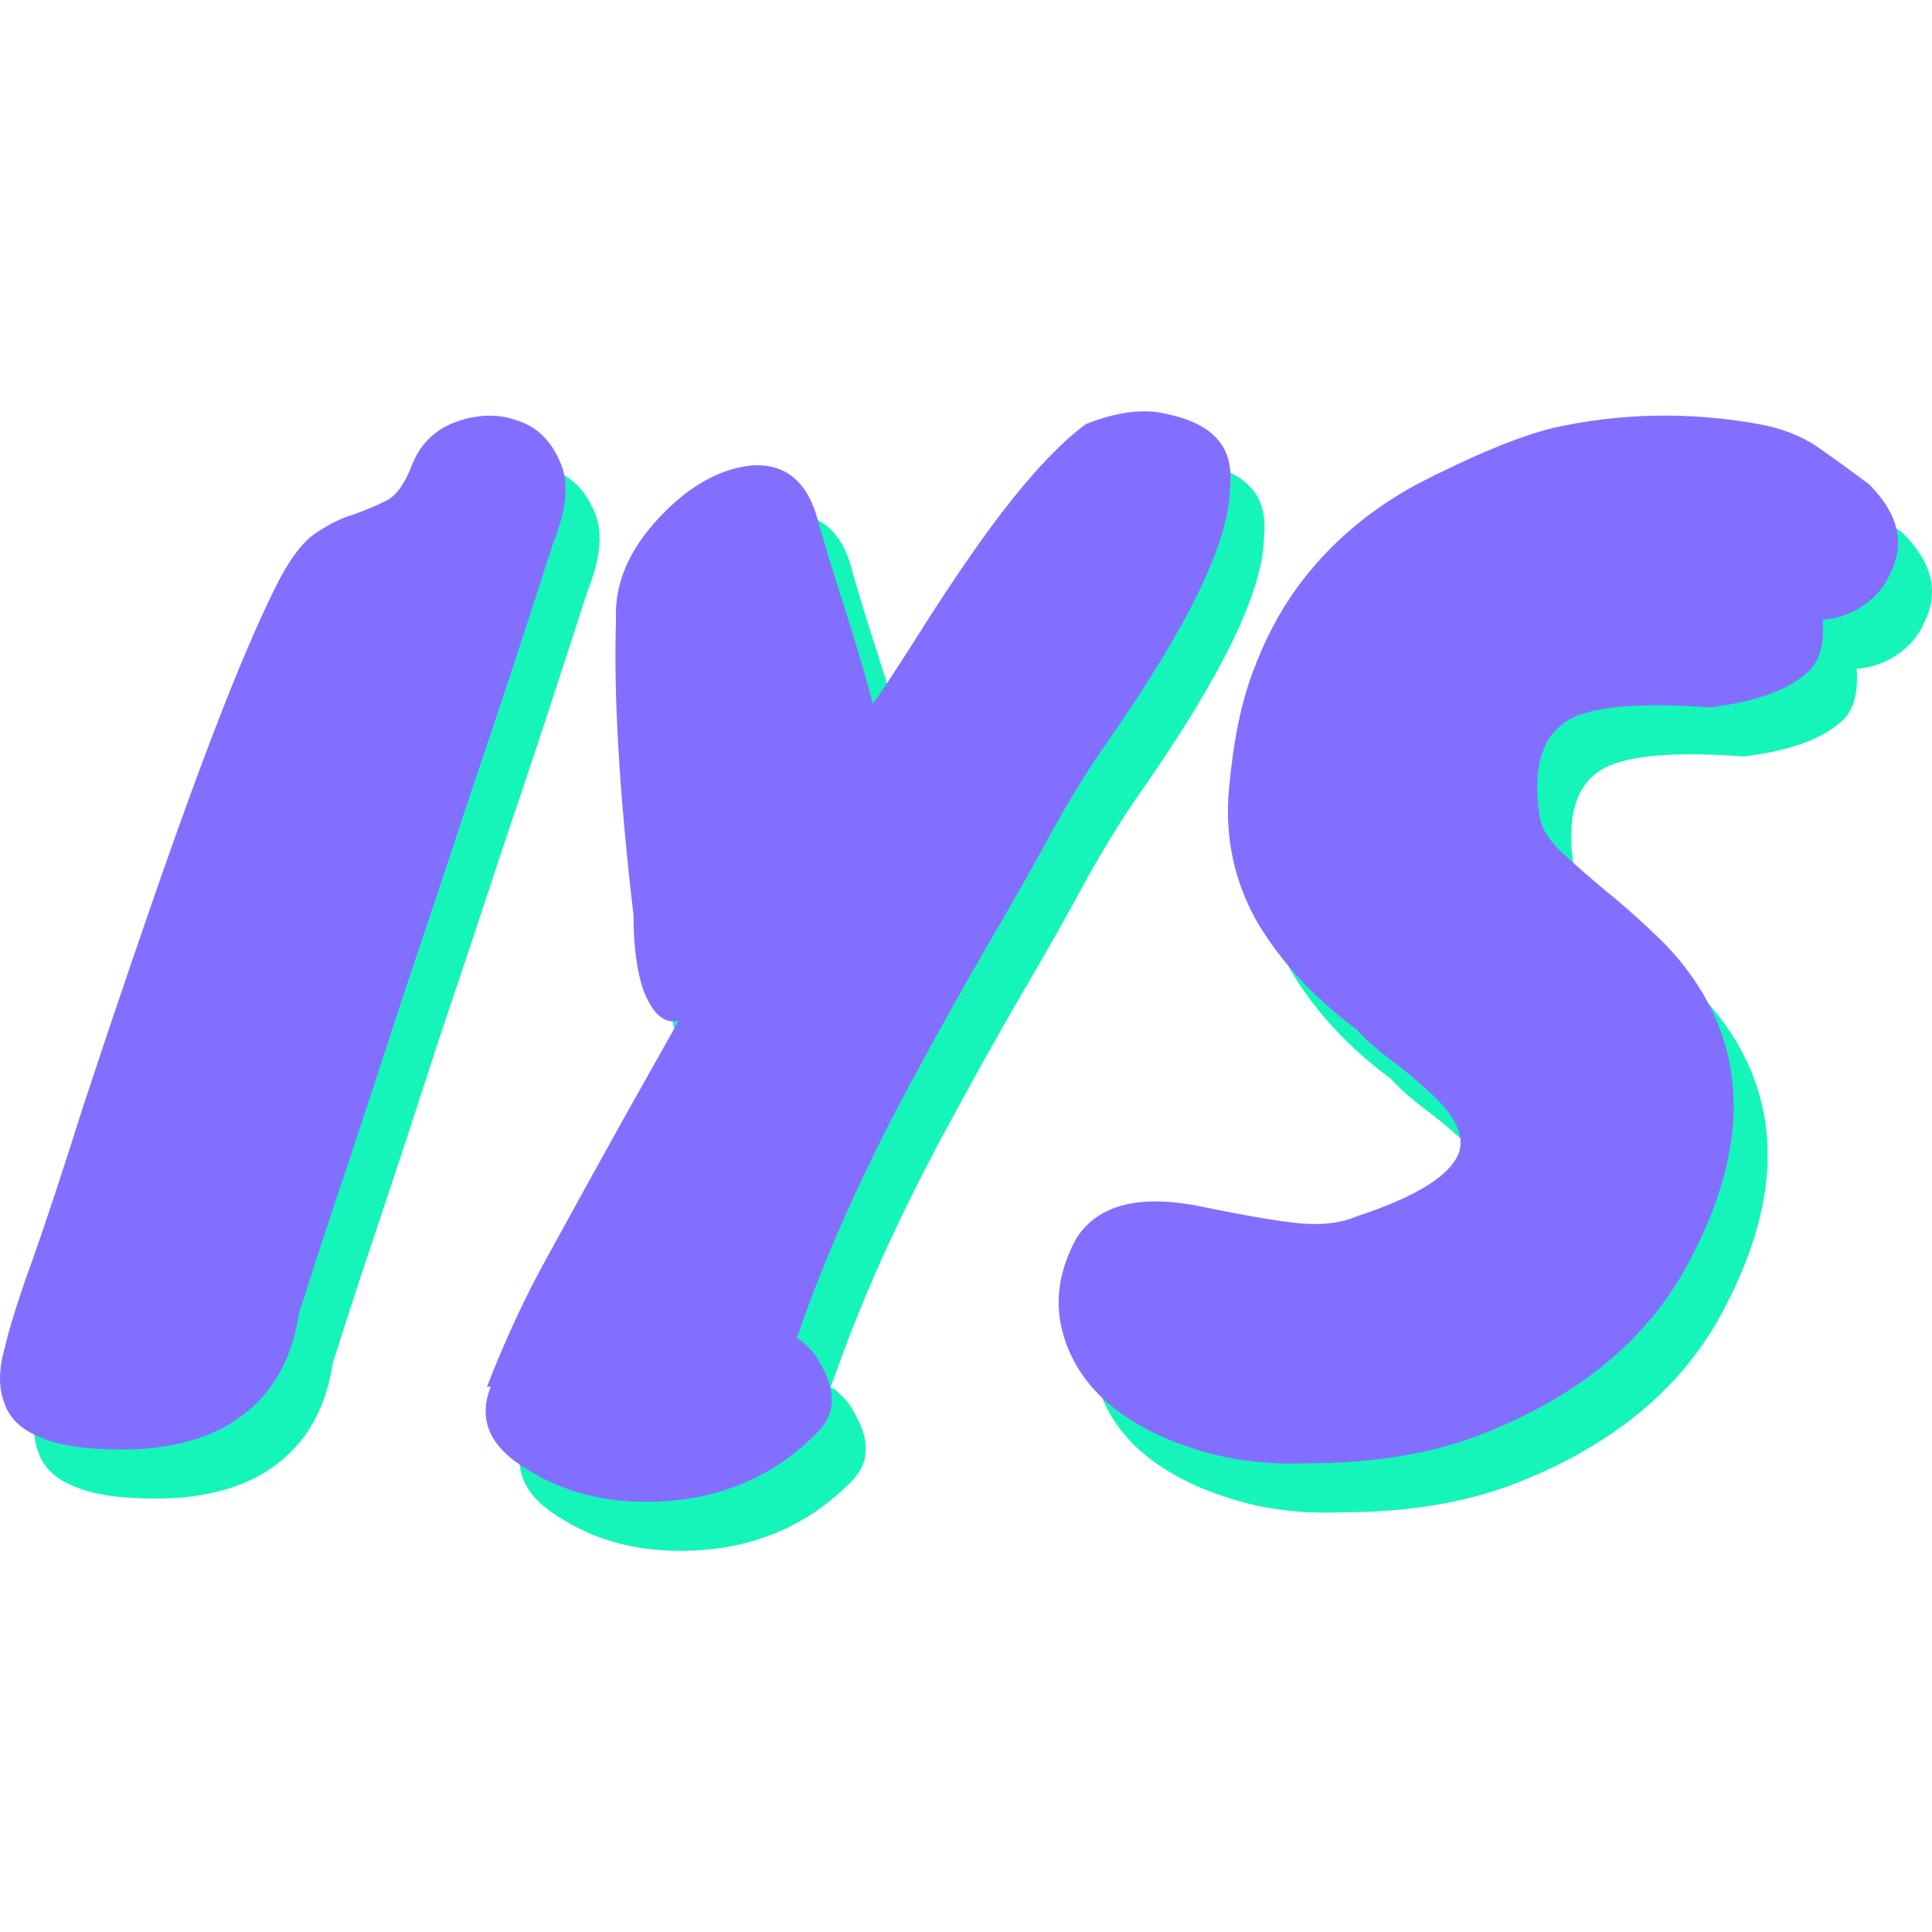 <svg width="512" height="512" viewBox="0 0 512 512" fill="none" xmlns="http://www.w3.org/2000/svg">
<path d="M155.583 156.956C147.836 181.096 140.642 202.91 134.002 222.399C127.583 241.888 121.607 259.827 116.073 276.215C110.761 292.604 105.781 307.774 101.133 321.727C96.485 335.457 92.169 348.635 88.184 361.258C85.971 375.875 78.778 386.173 66.604 392.153C59.521 395.475 51.11 397.136 41.371 397.136C31.632 397.136 24.328 396.028 19.458 393.814C14.589 391.82 11.49 388.831 10.162 384.844C8.613 380.858 8.613 376.096 10.162 370.56C11.49 364.802 13.925 357.05 17.466 347.306C21.008 337.34 25.434 323.941 30.747 307.11C36.28 290.279 42.035 273.226 48.011 255.951C62.841 212.766 74.572 182.868 83.204 166.258C86.525 160.057 89.845 155.96 93.165 153.967C96.485 151.752 99.694 150.202 102.793 149.316C105.892 148.208 108.769 146.99 111.425 145.662C114.081 144.333 116.405 141.011 118.398 135.696C120.611 130.38 124.484 126.726 130.018 124.733C135.773 122.74 141.085 122.629 145.954 124.401C151.045 125.951 154.808 129.495 157.243 135.031C159.899 140.346 159.345 147.655 155.583 156.956Z" fill="#15F5BA"/>
<path d="M176.894 255.619C173.131 223.507 171.581 197.374 172.245 177.22C171.803 167.697 175.676 158.617 183.866 149.98C191.613 141.786 199.692 137.246 208.103 136.36C217.399 135.696 223.375 140.9 226.031 151.973C227.802 158.174 230.015 165.372 232.671 173.566C235.328 181.76 237.873 190.398 240.308 199.478C242.742 196.156 246.616 190.287 251.928 181.871C257.24 173.455 262.22 165.926 266.869 159.282C278.157 143.115 288.117 131.82 296.749 125.397C305.16 122.076 312.354 121.19 318.33 122.74C324.528 124.069 328.955 126.283 331.611 129.384C334.488 132.484 335.595 137.024 334.931 143.004C334.488 156.956 323.864 178.881 303.058 208.779C298.188 215.645 293.208 223.617 288.117 232.698C283.248 241.778 277.493 251.965 270.853 263.26C264.434 274.333 258.236 285.406 252.26 296.48C238.537 321.505 227.802 345.313 220.055 367.902C220.276 367.459 221.162 368.013 222.711 369.563C224.261 370.892 225.699 372.885 227.027 375.543C230.569 382.187 230.237 387.723 226.031 392.153C215.407 403.226 202.237 409.427 186.522 410.756C172.135 411.863 159.74 409.205 149.337 402.783C138.934 396.803 135.503 389.384 139.044 380.526H138.048C142.918 367.902 148.451 356.054 154.649 344.981C160.846 333.686 167.265 322.059 173.906 310.1L188.846 283.524C185.083 284.41 181.984 281.752 179.55 275.551C177.779 270.457 176.894 263.813 176.894 255.619Z" fill="#15F5BA"/>
<path d="M355.253 400.79C343.965 401.233 333.562 399.793 324.044 396.471C314.748 393.371 307.112 389.052 301.136 383.515C295.381 377.979 291.729 371.556 290.179 364.248C288.63 356.718 289.958 349.078 294.163 341.326C299.918 332.025 311.428 329.256 328.693 333.021C341.752 335.679 350.716 337.118 355.585 337.34C360.676 337.561 364.992 336.897 368.534 335.347C384.692 330.032 393.767 324.273 395.759 318.072C397.087 313.422 394.209 307.996 387.126 301.795C384.249 299.137 381.04 296.48 377.498 293.822C373.957 291.164 370.969 288.507 368.534 285.849C357.467 277.655 348.724 268.243 342.305 257.612C336.107 246.761 333.562 235.023 334.669 222.399C335.775 209.776 337.878 199.367 340.977 191.173C344.076 182.757 347.949 175.338 352.597 168.915C360.787 157.621 371.411 148.43 384.47 141.343C399.521 133.592 411.585 128.609 420.659 126.394C438.588 122.408 456.738 122.076 475.109 125.397C481.307 126.505 486.619 128.609 491.046 131.709C495.473 134.81 499.899 138.021 504.326 141.343C512.073 149.094 513.955 156.956 509.97 164.929C508.421 168.473 505.986 171.352 502.666 173.566C499.346 175.781 495.805 176.999 492.042 177.22C492.484 183.2 491.378 187.629 488.722 190.508C483.631 195.602 474.777 198.924 462.161 200.474C444.011 199.145 431.727 200.142 425.308 203.464C417.782 207.45 415.015 216.088 417.007 229.376C417.45 232.255 419.221 235.244 422.32 238.345C425.64 241.445 429.402 244.767 433.608 248.311C438.035 251.854 442.572 255.841 447.22 260.27C452.09 264.699 456.295 269.793 459.837 275.551C472.232 295.926 471.236 319.733 456.849 346.974C446.224 367.349 428.074 382.63 402.399 392.817C389.118 398.132 373.403 400.79 355.253 400.79Z" fill="#15F5BA"/>
<path d="M146.583 143.956C138.836 168.096 131.642 189.91 125.002 209.399C118.583 228.888 112.607 246.827 107.073 263.215C101.761 279.604 96.781 294.774 92.133 308.727C87.485 322.457 83.169 335.635 79.184 348.258C76.971 362.875 69.778 373.173 57.604 379.153C50.521 382.475 42.11 384.136 32.371 384.136C22.632 384.136 15.328 383.028 10.458 380.814C5.589 378.82 2.49 375.831 1.162 371.844C-0.387 367.858 -0.387 363.096 1.162 357.56C2.49 351.802 4.925 344.05 8.466 334.306C12.008 324.34 16.434 310.941 21.747 294.11C27.28 277.279 33.035 260.226 39.011 242.951C53.841 199.766 65.572 169.868 74.204 153.258C77.525 147.057 80.845 142.96 84.165 140.967C87.485 138.752 90.694 137.202 93.793 136.316C96.892 135.208 99.769 133.99 102.425 132.662C105.081 131.333 107.405 128.011 109.398 122.696C111.611 117.38 115.484 113.726 121.018 111.733C126.773 109.74 132.085 109.629 136.954 111.401C142.045 112.951 145.808 116.495 148.243 122.031C150.899 127.346 150.345 134.655 146.583 143.956Z" fill="#836FFF"/>
<path d="M167.894 242.619C164.131 210.507 162.581 184.374 163.245 164.22C162.803 154.697 166.676 145.617 174.866 136.98C182.613 128.786 190.692 124.246 199.103 123.36C208.399 122.696 214.375 127.9 217.031 138.973C218.802 145.174 221.015 152.372 223.671 160.566C226.328 168.76 228.873 177.398 231.308 186.478C233.742 183.156 237.616 177.287 242.928 168.871C248.24 160.455 253.22 152.926 257.869 146.282C269.157 130.115 279.117 118.82 287.749 112.397C296.16 109.076 303.354 108.19 309.33 109.74C315.528 111.069 319.955 113.283 322.611 116.384C325.488 119.484 326.595 124.024 325.931 130.004C325.488 143.956 314.864 165.881 294.058 195.779C289.188 202.645 284.208 210.617 279.117 219.698C274.248 228.778 268.493 238.965 261.853 250.26C255.434 261.333 249.236 272.406 243.26 283.48C229.537 308.505 218.802 332.313 211.055 354.902C211.276 354.459 212.162 355.013 213.711 356.563C215.261 357.892 216.699 359.885 218.027 362.543C221.569 369.187 221.237 374.723 217.031 379.153C206.407 390.226 193.237 396.427 177.522 397.756C163.135 398.863 150.74 396.205 140.337 389.783C129.934 383.803 126.503 376.384 130.044 367.526H129.048C133.918 354.902 139.451 343.054 145.649 331.981C151.846 320.686 158.265 309.059 164.906 297.1L179.846 270.524C176.083 271.41 172.984 268.752 170.55 262.551C168.779 257.457 167.894 250.813 167.894 242.619Z" fill="#836FFF"/>
<path d="M346.253 387.79C334.965 388.233 324.562 386.793 315.044 383.471C305.748 380.371 298.112 376.052 292.136 370.515C286.381 364.979 282.729 358.556 281.179 351.248C279.63 343.718 280.958 336.078 285.163 328.326C290.918 319.025 302.428 316.256 319.693 320.021C332.752 322.679 341.716 324.118 346.585 324.34C351.676 324.561 355.992 323.897 359.534 322.347C375.692 317.032 384.767 311.273 386.759 305.072C388.087 300.422 385.209 294.996 378.126 288.795C375.249 286.137 372.04 283.48 368.498 280.822C364.957 278.164 361.969 275.507 359.534 272.849C348.467 264.655 339.724 255.243 333.305 244.612C327.107 233.761 324.562 222.023 325.669 209.399C326.775 196.776 328.878 186.367 331.977 178.173C335.076 169.757 338.949 162.338 343.597 155.915C351.787 144.621 362.411 135.43 375.47 128.343C390.521 120.592 402.585 115.609 411.659 113.394C429.588 109.408 447.738 109.076 466.109 112.397C472.307 113.505 477.619 115.609 482.046 118.709C486.473 121.81 490.899 125.021 495.326 128.343C503.073 136.094 504.955 143.956 500.97 151.929C499.421 155.473 496.986 158.352 493.666 160.566C490.346 162.781 486.805 163.999 483.042 164.22C483.484 170.2 482.378 174.629 479.722 177.508C474.631 182.602 465.777 185.924 453.161 187.474C435.011 186.145 422.727 187.142 416.308 190.464C408.782 194.45 406.015 203.088 408.007 216.376C408.45 219.255 410.221 222.244 413.32 225.345C416.64 228.445 420.402 231.767 424.608 235.311C429.035 238.854 433.572 242.841 438.22 247.27C443.09 251.699 447.295 256.793 450.837 262.551C463.232 282.926 462.236 306.733 447.849 333.974C437.224 354.349 419.074 369.63 393.399 379.817C380.118 385.132 364.403 387.79 346.253 387.79Z" fill="#836FFF"/>
</svg>

